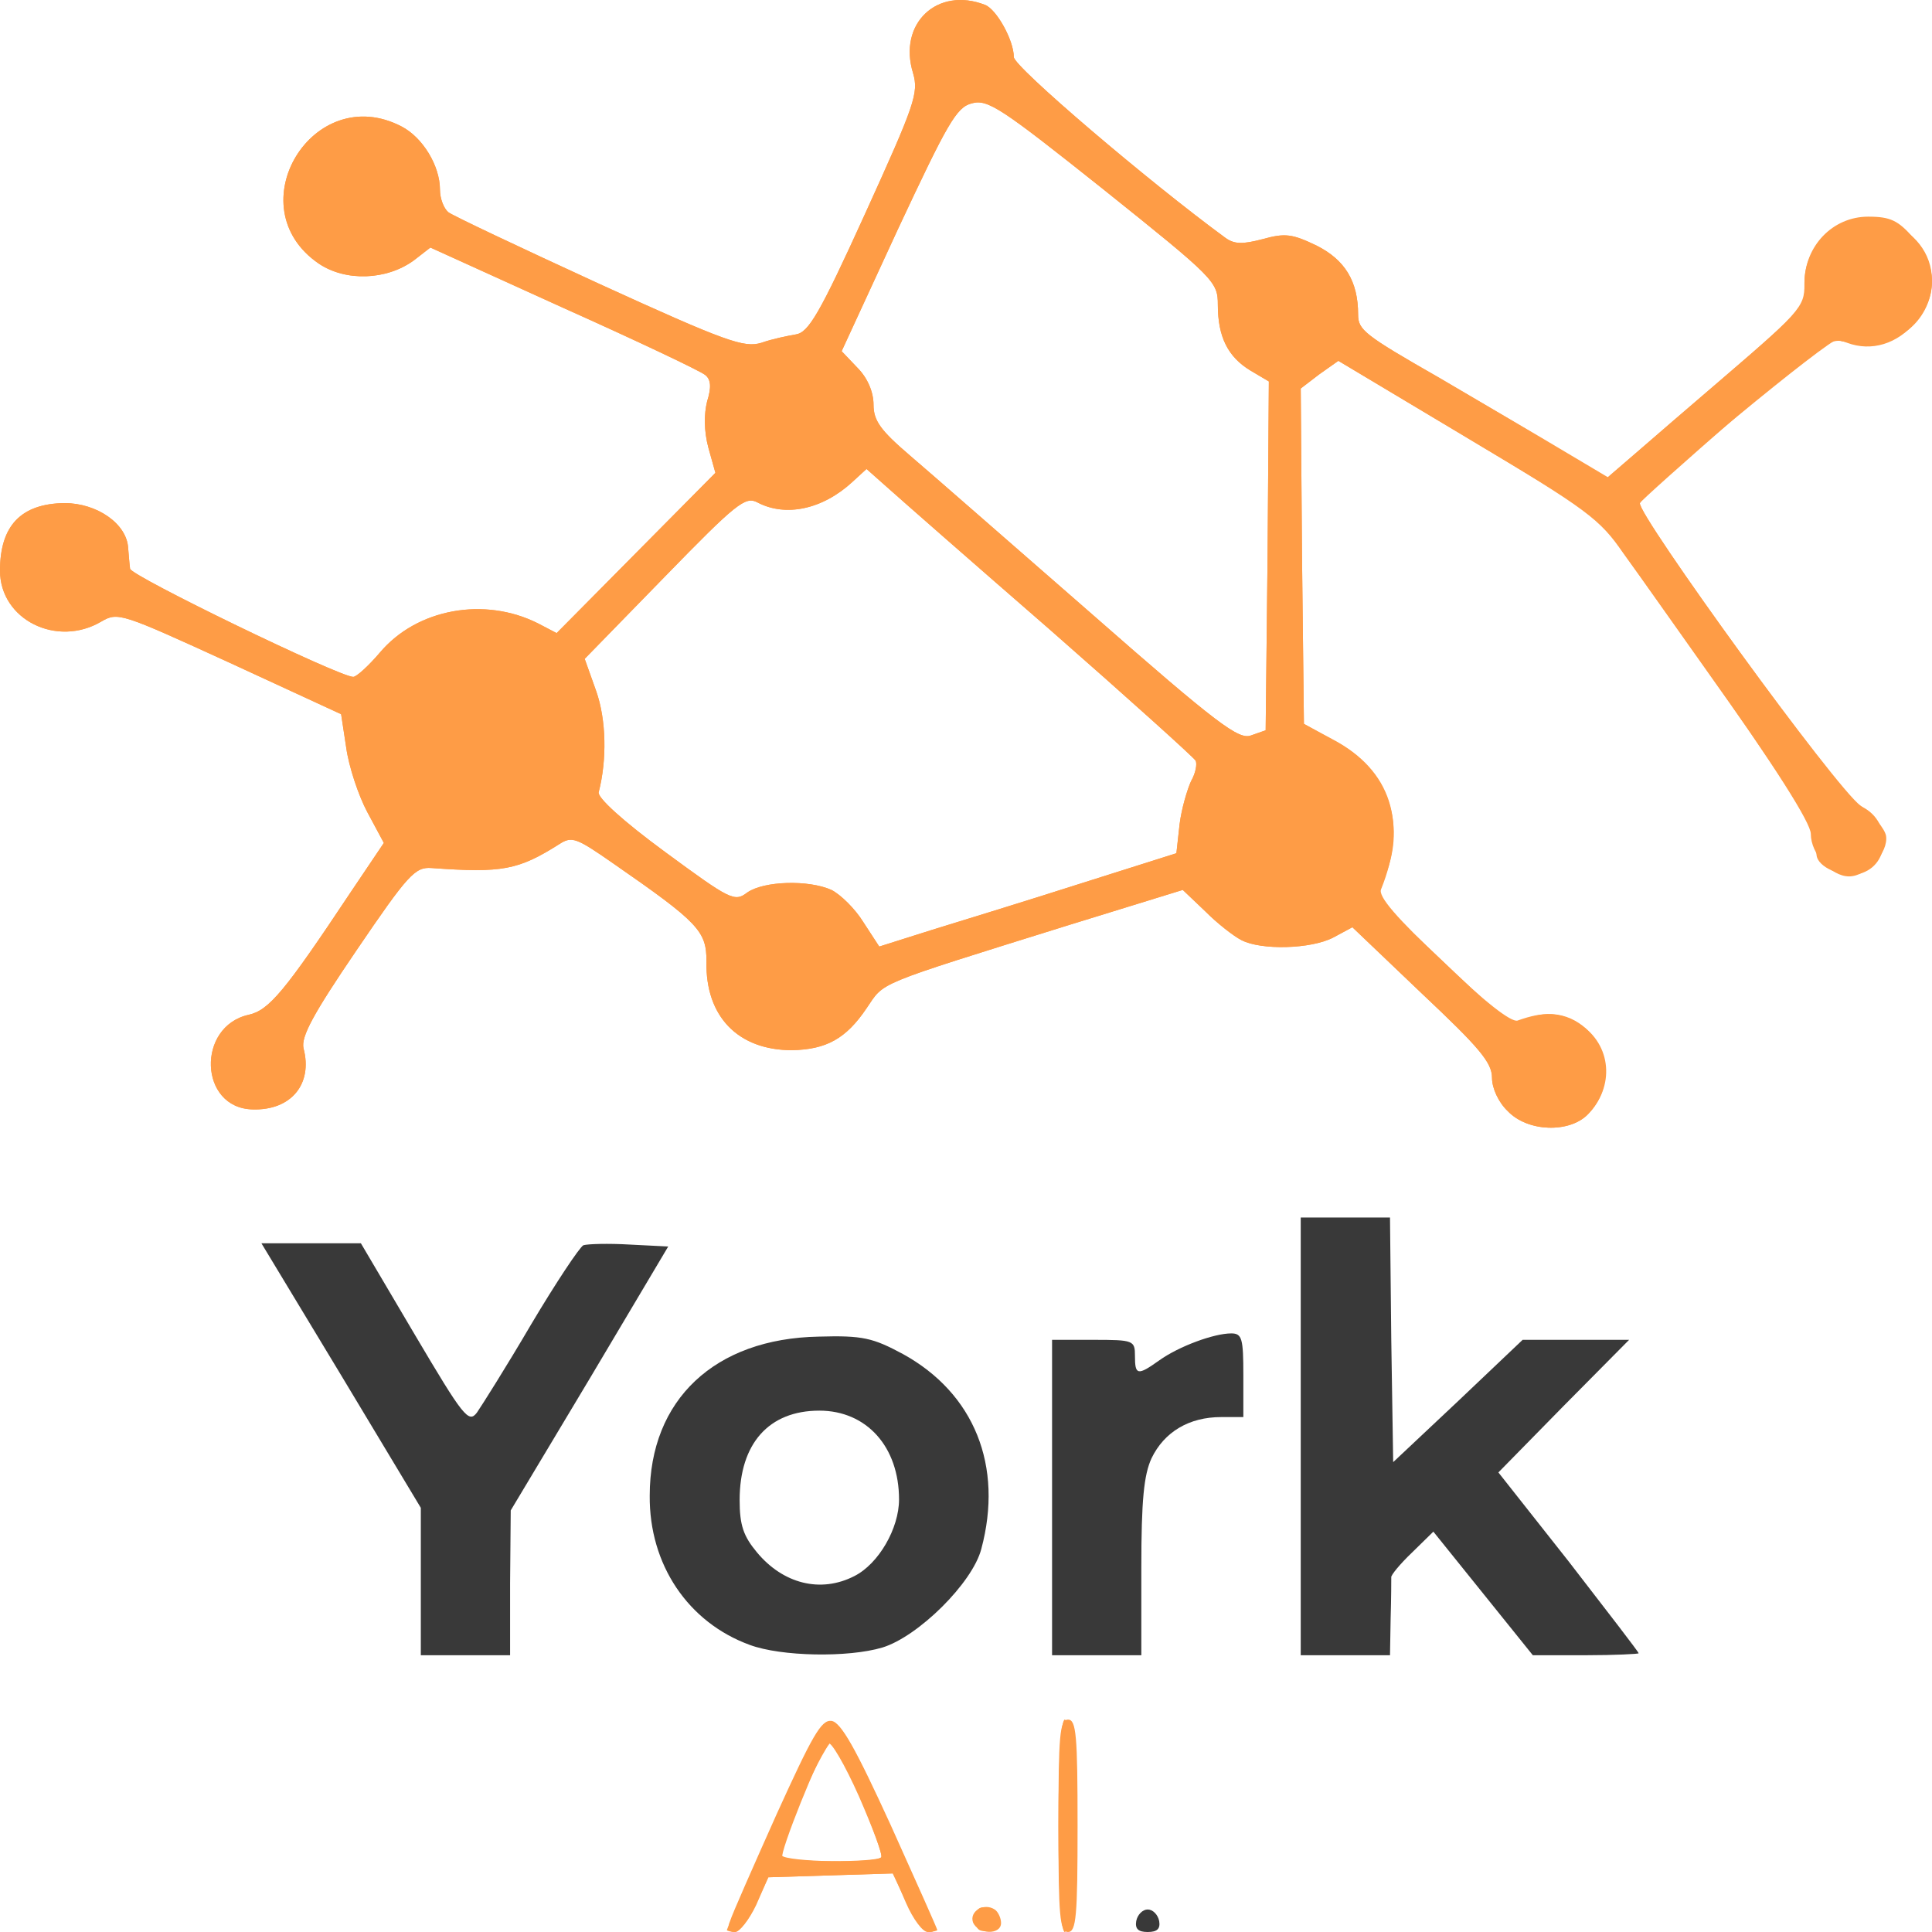 <?xml version="1.0" encoding="UTF-8" standalone="no"?><!-- Generator: Gravit.io --><svg xmlns="http://www.w3.org/2000/svg" xmlns:xlink="http://www.w3.org/1999/xlink" style="isolation:isolate" viewBox="0 0 300 300" width="300pt" height="300pt"><defs><clipPath id="_clipPath_nhPqipBDxgMTrZ201RnvY8dKwicwLAym"><rect x="0" y="0" width="300" height="300"/></clipPath></defs><g clip-path="url(#_clipPath_nhPqipBDxgMTrZ201RnvY8dKwicwLAym)"><clipPath id="_clipPath_n4dcmDWQcF35IXan4PkguTVa7j0srcK5"><rect x="0" y="0" width="300" height="300" transform="matrix(1,0,0,1,0,0)" fill="rgb(255,255,255)"/></clipPath><g clip-path="url(#_clipPath_n4dcmDWQcF35IXan4PkguTVa7j0srcK5)"><g><g><path d=" M 112.869 299.7 C 112.869 299.5 116.137 292.204 120.097 283.409 C 125.542 271.415 127.82 267.517 129.107 267.517 C 130.493 267.517 132.572 271.015 137.324 281.51 C 145.74 300 145.74 300 144.255 300 C 143.562 300 141.978 298.001 140.79 295.502 L 138.612 290.905 L 128.909 291.205 L 119.305 291.505 L 117.325 295.802 C 116.236 298.101 114.85 300 114.157 300 C 113.463 300 112.869 299.8 112.869 299.7 Z  M 136.829 288.406 C 137.423 287.906 130.691 271.715 129.404 270.316 C 128.513 269.516 120.592 286.907 121.384 288.106 C 121.978 289.106 135.938 289.406 136.829 288.406 Z " fill="rgb(254,156,70)"/><path d=" M 151.483 298.001 C 151.483 296.502 151.978 296.002 153.265 296.202 C 154.156 296.402 154.948 297.202 154.948 298.001 C 154.948 298.801 154.156 299.6 153.265 299.8 C 151.978 300 151.483 299.5 151.483 298.001 Z " fill="rgb(254,156,70)"/><path d=" M 164.354 283.509 C 164.354 273.214 164.75 267.018 165.344 267.018 C 165.938 267.018 166.334 273.214 166.334 283.509 C 166.334 293.803 165.938 300 165.344 300 C 164.75 300 164.354 293.803 164.354 283.509 Z " fill="rgb(254,156,70)"/><path d=" M 176.433 298.301 C 176.631 297.301 177.423 296.502 178.215 296.502 C 179.007 296.502 179.799 297.301 179.997 298.301 C 180.195 299.5 179.7 300 178.215 300 C 176.73 300 176.235 299.5 176.433 298.301 Z " fill="rgb(57,57,57)"/><path d=" M 65.345 245.529 L 65.345 234.135 L 52.969 213.546 L 40.593 193.057 L 48.316 193.057 L 56.039 193.057 L 64.355 207.15 C 71.979 220.043 72.771 221.042 74.058 219.343 C 74.751 218.344 78.613 212.247 82.474 205.65 C 86.335 199.154 89.999 193.657 90.593 193.357 C 91.286 193.157 94.454 193.057 97.82 193.257 L 103.761 193.557 L 91.583 214.046 L 79.306 234.535 L 79.207 245.829 L 79.207 257.023 L 72.276 257.023 L 65.345 257.023 L 65.345 245.529 Z " fill="rgb(57,57,57)"/><path d=" M 116.434 255.424 C 106.83 251.926 100.79 242.93 100.889 232.236 C 100.889 217.344 110.988 207.849 127.127 207.549 C 133.958 207.349 135.542 207.749 140.196 210.248 C 151.285 216.345 155.839 227.639 152.374 240.532 C 150.988 245.829 142.572 254.124 137.027 255.824 C 131.681 257.423 121.285 257.223 116.434 255.424 Z  M 132.671 244.729 C 136.433 242.83 139.602 237.333 139.602 232.836 C 139.602 224.64 134.552 219.043 127.226 219.043 C 119.404 219.043 114.85 224.14 114.85 232.936 C 114.85 236.834 115.444 238.533 117.523 241.031 C 121.582 245.929 127.424 247.428 132.671 244.729 Z " fill="rgb(57,57,57)"/><path d=" M 163.364 232.536 L 163.364 208.049 L 169.799 208.049 C 176.037 208.049 176.235 208.149 176.235 210.548 C 176.235 213.546 176.631 213.646 179.997 211.247 C 183.066 209.049 188.512 207.05 191.185 207.05 C 192.868 207.05 193.066 207.849 193.066 213.546 L 193.066 220.043 L 189.601 220.043 C 184.65 220.043 180.789 222.341 178.809 226.439 C 177.621 229.038 177.225 232.936 177.225 243.43 L 177.225 257.023 L 170.294 257.023 L 163.364 257.023 L 163.364 232.536 Z " fill="rgb(57,57,57)"/><path d=" M 201.977 223.041 L 201.977 189.059 L 208.907 189.059 L 215.838 189.059 L 216.036 208.049 L 216.333 227.039 L 226.432 217.544 L 236.432 208.049 L 244.649 208.049 L 252.966 208.049 L 242.768 218.344 L 232.669 228.638 L 243.56 242.431 C 249.501 250.127 254.451 256.523 254.451 256.723 C 254.451 256.823 250.788 257.023 246.234 257.023 L 238.016 257.023 L 230.293 247.428 L 222.571 237.833 L 219.204 241.131 C 217.422 242.83 215.937 244.63 216.036 244.929 C 216.036 245.229 216.036 248.128 215.937 251.326 L 215.838 257.023 L 208.907 257.023 L 201.977 257.023 L 201.977 223.041 Z " fill="rgb(57,57,57)"/><path d=" M 234.155 172.568 C 232.669 171.169 231.679 168.97 231.679 167.371 C 231.679 164.972 229.699 162.673 220.788 154.278 L 209.997 143.983 L 207.026 145.582 C 203.561 147.381 195.838 147.581 192.769 145.982 C 191.581 145.382 189.007 143.384 187.126 141.485 L 183.66 138.186 L 165.839 143.683 C 135.443 153.178 137.423 152.379 134.552 156.576 C 131.384 161.274 128.315 162.973 122.968 163.073 C 114.652 163.073 109.503 157.876 109.701 149.28 C 109.701 144.583 108.513 143.284 95.246 134.088 C 89.503 130.091 88.81 129.791 86.83 131.09 C 80.494 135.088 78.019 135.588 67.029 134.788 C 64.454 134.588 63.365 135.788 55.346 147.581 C 48.613 157.476 46.732 160.974 47.128 162.773 C 48.613 168.37 45.148 172.468 39.207 172.268 C 30.891 172.068 30.495 159.375 38.613 157.576 C 41.781 156.876 44.257 153.878 54.356 138.686 L 59.603 130.89 L 57.029 126.093 C 55.643 123.494 54.158 118.997 53.761 116.098 L 52.969 110.901 L 35.643 102.905 C 18.812 95.209 18.317 95.009 15.742 96.509 C 8.812 100.606 0 96.209 0 88.613 C 0 81.616 3.267 78.218 10 78.118 C 15.049 78.118 19.703 81.317 19.901 85.115 C 20 86.214 20.099 87.613 20.198 88.313 C 20.297 89.412 52.672 105.104 54.851 105.104 C 55.346 105.104 57.227 103.405 59.009 101.306 C 64.751 94.51 75.246 92.611 83.563 96.808 L 86.434 98.308 L 98.711 85.914 L 111.087 73.421 L 109.998 69.523 C 109.305 66.924 109.305 64.326 109.8 62.327 C 110.493 60.128 110.394 58.929 109.503 58.229 C 108.81 57.629 98.909 52.932 87.523 47.834 L 66.831 38.439 L 64.256 40.438 C 59.999 43.537 53.662 43.737 49.504 40.938 C 36.633 32.143 48.613 12.453 62.375 19.65 C 65.642 21.349 68.316 25.746 68.316 29.444 C 68.316 30.844 68.91 32.343 69.603 32.942 C 70.197 33.442 80.791 38.439 92.969 44.037 C 112.869 53.132 115.543 54.031 118.216 53.232 C 119.899 52.632 122.374 52.132 123.562 51.932 C 125.542 51.632 127.226 48.834 134.354 33.142 C 142.077 16.151 142.671 14.452 141.78 11.354 C 139.404 3.658 145.542 -2.139 152.968 0.76 C 154.75 1.459 157.423 6.257 157.423 8.855 C 157.423 10.354 178.413 28.245 190.294 36.94 C 191.68 37.94 192.967 37.94 196.036 37.14 C 199.601 36.141 200.69 36.341 204.452 38.14 C 208.808 40.338 210.888 43.637 210.888 48.834 C 210.888 51.233 211.878 52.032 223.462 58.629 C 226.333 60.328 233.362 64.426 239.105 67.924 L 249.501 74.22 L 264.847 61.027 C 279.698 48.334 280.193 47.735 280.193 44.136 C 280.193 41.438 280.985 39.339 282.768 37.24 C 288.312 30.544 299.995 34.841 299.995 43.537 C 299.995 48.934 295.738 53.232 290.391 53.332 C 288.213 53.332 285.837 53.132 285.342 52.732 C 284.451 52.232 255.342 76.219 254.649 78.118 C 254.055 79.618 286.431 124.294 288.708 125.093 C 293.758 127.092 293.758 134.388 288.708 135.688 C 286.035 136.287 282.273 134.688 282.075 132.789 C 281.976 132.09 281.778 130.59 281.679 129.491 C 281.58 128.292 275.738 119.296 268.807 109.502 C 261.778 99.607 254.352 89.013 252.075 85.914 C 248.412 80.617 246.63 79.218 228.016 68.124 L 207.818 56.03 L 204.848 58.129 L 201.977 60.328 L 202.175 86.314 L 202.472 112.4 L 206.927 114.799 C 216.036 119.596 218.61 127.792 214.452 138.086 C 213.957 139.186 216.927 142.584 224.056 149.28 L 234.353 158.975 L 237.917 157.876 C 246.729 155.177 253.164 166.371 246.531 173.068 C 243.659 175.966 237.224 175.766 234.155 172.568 Z  M 167.819 137.187 L 182.67 132.489 L 183.165 127.992 C 183.462 125.593 184.353 122.595 184.947 121.295 C 185.641 120.096 185.938 118.597 185.641 118.097 C 185.244 117.497 175.146 108.402 163.067 97.808 C 150.988 87.313 139.602 77.319 137.82 75.72 L 134.552 72.821 L 132.374 74.82 C 127.721 79.118 121.978 80.317 117.622 78.018 C 115.741 77.019 114.355 78.118 103.167 89.612 L 90.791 102.305 L 92.573 107.303 C 94.157 111.8 94.256 117.997 92.969 122.994 C 92.672 123.794 96.731 127.492 103.266 132.289 C 113.463 139.785 114.058 140.085 116.038 138.586 C 118.612 136.787 125.542 136.587 129.107 138.186 C 130.493 138.886 132.77 141.085 134.057 143.184 L 136.532 146.982 L 144.75 144.383 C 149.304 142.984 159.7 139.785 167.819 137.187 Z  M 196.828 86.314 L 197.026 59.228 L 194.155 57.529 C 190.69 55.43 189.106 52.332 189.106 47.335 C 189.106 43.737 188.611 43.237 171.383 29.444 C 155.443 16.751 153.364 15.352 150.889 16.051 C 148.512 16.651 147.126 19.15 139.404 35.641 L 130.691 54.531 L 133.166 57.13 C 134.75 58.729 135.641 60.928 135.641 62.826 C 135.641 65.325 136.73 66.824 141.285 70.722 C 144.453 73.421 157.126 84.515 169.502 95.309 C 189.205 112.6 192.373 114.899 194.254 114.199 L 196.531 113.4 L 196.828 86.314 Z " fill="rgb(254,156,70)"/></g><g><path d=" M 113.364 298.301 C 113.661 297.301 116.929 289.905 120.592 281.71 C 126.137 269.516 127.523 267.018 129.107 267.217 C 130.592 267.417 132.869 271.515 138.315 283.409 C 142.275 292.204 145.542 299.5 145.542 299.7 C 145.542 299.8 144.849 300 144.057 300 C 143.265 300 141.78 298.001 140.691 295.502 L 138.711 290.905 L 129.008 291.205 L 119.305 291.505 L 117.424 295.802 C 116.335 298.101 114.85 300 114.058 300 C 113.166 300 112.869 299.4 113.364 298.301 Z  M 136.829 288.406 C 137.126 288.106 135.542 283.909 133.364 278.911 C 131.186 274.014 129.008 270.316 128.612 270.716 C 127.226 272.215 120.988 287.806 121.483 288.406 C 122.275 289.206 136.136 289.206 136.829 288.406 Z " fill="rgb(254,156,70)"/><path d=" M 151.087 298.501 C 150.493 296.802 152.77 295.402 154.453 296.502 C 154.948 296.802 155.443 297.801 155.443 298.601 C 155.443 300.5 151.879 300.4 151.087 298.501 Z " fill="rgb(254,156,70)"/><path d=" M 164.354 283.509 C 164.354 269.516 164.552 267.018 165.839 267.018 C 167.126 267.018 167.324 269.516 167.324 283.509 C 167.324 297.501 167.126 300 165.839 300 C 164.552 300 164.354 297.501 164.354 283.509 Z " fill="rgb(254,156,70)"/><path d=" M 234.155 172.568 C 232.669 171.169 231.679 168.97 231.679 167.371 C 231.679 164.972 229.699 162.673 220.788 154.278 L 209.997 143.983 L 207.026 145.582 C 203.561 147.381 195.838 147.581 192.769 145.982 C 191.581 145.382 189.007 143.384 187.126 141.485 L 183.66 138.186 L 165.839 143.683 C 135.443 153.178 137.423 152.379 134.552 156.576 C 131.384 161.274 128.315 162.973 122.968 163.073 C 114.652 163.073 109.503 157.876 109.701 149.28 C 109.701 144.583 108.513 143.284 95.246 134.088 C 89.503 130.091 88.81 129.791 86.83 131.09 C 80.494 135.088 78.019 135.588 67.029 134.788 C 64.454 134.588 63.365 135.788 55.346 147.581 C 48.613 157.476 46.732 160.974 47.128 162.773 C 48.613 168.37 45.148 172.468 39.207 172.268 C 30.891 172.068 30.495 159.375 38.613 157.576 C 41.781 156.876 44.257 153.878 54.356 138.686 L 59.603 130.89 L 57.029 126.093 C 55.643 123.494 54.158 118.997 53.761 116.098 L 52.969 110.901 L 35.643 102.905 C 18.812 95.209 18.317 95.009 15.742 96.509 C 8.812 100.606 0 96.209 0 88.613 C 0 81.616 3.267 78.218 10 78.118 C 15.049 78.118 19.703 81.317 19.901 85.115 C 20 86.214 20.099 87.613 20.198 88.313 C 20.297 89.412 52.672 105.104 54.851 105.104 C 55.346 105.104 57.227 103.405 59.009 101.306 C 64.751 94.51 75.246 92.611 83.563 96.808 L 86.434 98.308 L 98.711 85.914 L 111.087 73.421 L 109.998 69.523 C 109.305 66.924 109.305 64.326 109.8 62.327 C 110.493 60.128 110.394 58.929 109.503 58.229 C 108.81 57.629 98.909 52.932 87.523 47.834 L 66.831 38.439 L 64.256 40.438 C 59.999 43.537 53.662 43.737 49.504 40.938 C 36.633 32.143 48.613 12.453 62.375 19.65 C 65.642 21.349 68.316 25.746 68.316 29.444 C 68.316 30.844 68.91 32.343 69.603 32.942 C 70.197 33.442 80.791 38.439 92.969 44.037 C 112.869 53.132 115.543 54.031 118.216 53.232 C 119.899 52.632 122.374 52.132 123.562 51.932 C 125.542 51.632 127.226 48.834 134.354 33.142 C 142.077 16.151 142.671 14.452 141.78 11.354 C 139.404 3.658 145.542 -2.139 152.968 0.76 C 154.75 1.459 157.423 6.257 157.423 8.855 C 157.423 10.354 178.413 28.245 190.294 36.94 C 191.68 37.94 192.967 37.94 196.036 37.14 C 199.601 36.141 200.69 36.341 204.452 38.14 C 208.808 40.338 210.888 43.637 210.888 48.834 C 210.888 51.233 211.779 51.932 223.363 58.629 C 226.234 60.328 233.362 64.426 239.105 67.824 L 249.699 74.12 L 259.699 65.425 C 281.58 46.635 280.193 48.134 280.193 43.937 C 280.193 38.24 284.55 33.642 290.094 33.642 C 293.56 33.642 294.748 34.242 297.124 36.94 C 300.787 41.138 300.985 45.836 297.52 49.933 C 294.649 53.432 290.589 54.631 286.827 53.232 C 284.352 52.232 283.164 53.032 269.599 64.725 C 261.58 71.722 254.847 77.719 254.649 78.118 C 254.055 79.717 285.243 122.595 288.906 125.093 C 290.886 126.493 292.668 128.691 292.866 129.791 C 293.262 132.389 289.896 136.087 287.124 136.087 C 284.352 136.087 281.183 132.589 281.183 129.491 C 281.183 127.792 275.738 119.196 264.649 103.505 L 248.016 80.117 L 227.917 68.024 L 207.818 56.03 L 204.848 58.129 L 201.977 60.328 L 202.175 86.314 L 202.472 112.4 L 207.323 115.099 C 215.046 119.196 218.214 127.092 215.442 135.088 L 213.858 139.586 L 224.056 149.28 C 230.392 155.477 234.65 158.775 235.64 158.475 C 239.798 156.976 242.273 157.176 245.243 158.975 C 250.293 162.174 250.788 168.77 246.531 173.068 C 243.659 175.966 237.224 175.766 234.155 172.568 Z  M 167.819 137.187 L 182.67 132.489 L 183.165 127.992 C 183.462 125.593 184.353 122.595 184.947 121.295 C 185.641 120.096 185.938 118.597 185.641 118.097 C 185.244 117.497 175.146 108.402 163.067 97.808 C 150.988 87.313 139.602 77.319 137.82 75.72 L 134.552 72.821 L 132.374 74.82 C 127.721 79.118 121.978 80.317 117.622 78.018 C 115.741 77.019 114.355 78.118 103.167 89.612 L 90.791 102.305 L 92.573 107.303 C 94.157 111.8 94.256 117.997 92.969 122.994 C 92.672 123.794 96.731 127.492 103.266 132.289 C 113.463 139.785 114.058 140.085 116.038 138.586 C 118.612 136.787 125.542 136.587 129.107 138.186 C 130.493 138.886 132.77 141.085 134.057 143.184 L 136.532 146.982 L 144.75 144.383 C 149.304 142.984 159.7 139.785 167.819 137.187 Z  M 196.828 86.314 L 197.026 59.228 L 194.155 57.529 C 190.69 55.43 189.106 52.332 189.106 47.335 C 189.106 43.737 188.611 43.237 171.383 29.444 C 155.443 16.751 153.364 15.352 150.889 16.051 C 148.512 16.651 147.126 19.15 139.404 35.641 L 130.691 54.531 L 133.166 57.13 C 134.75 58.729 135.641 60.928 135.641 62.826 C 135.641 65.325 136.73 66.824 141.285 70.722 C 144.453 73.421 157.126 84.515 169.502 95.309 C 189.205 112.6 192.373 114.899 194.254 114.199 L 196.531 113.4 L 196.828 86.314 Z " fill="rgb(254,156,70)"/></g></g></g></g></svg>